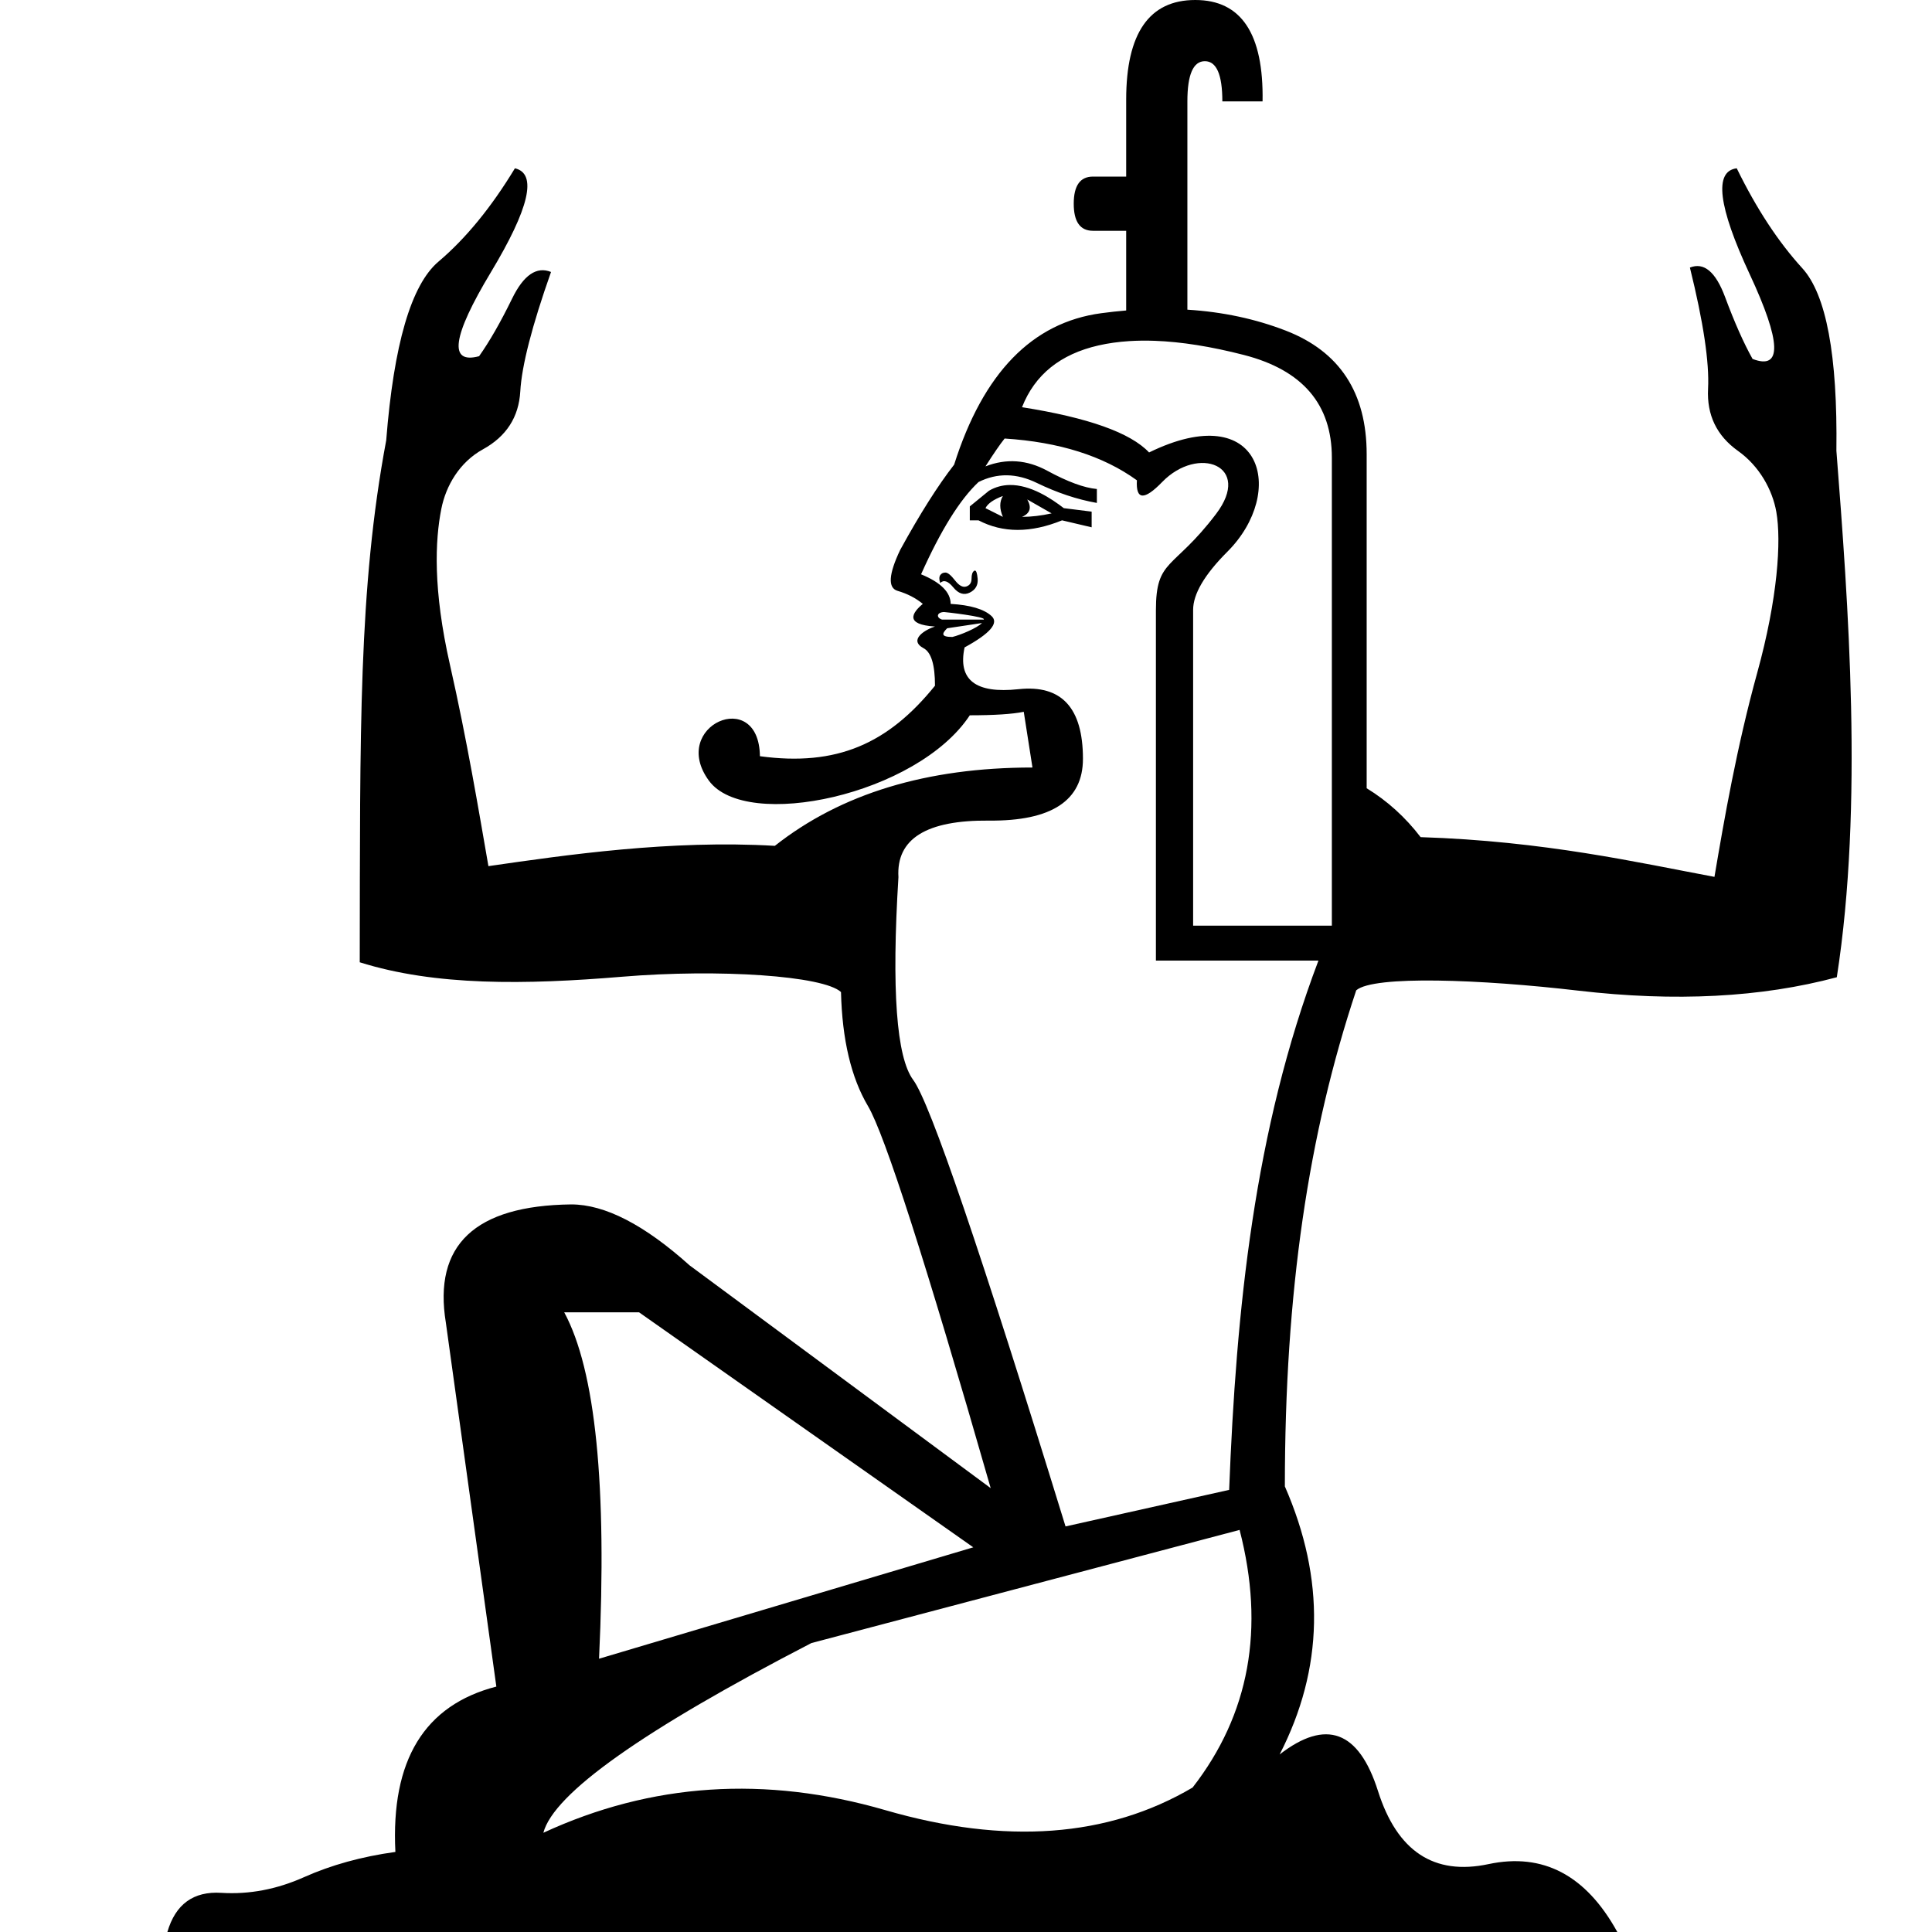 <?xml version="1.0" encoding="UTF-8" standalone="no"?>
<svg
   width="1000"
   height="1000"
   version="1.1"
   id="svg1"
   sodipodi:docname="137E9.svg"
   inkscape:version="1.4.2 (f4327f4, 2025-05-13)"
   xmlns:inkscape="http://www.inkscape.org/namespaces/inkscape"
   xmlns:sodipodi="http://sodipodi.sourceforge.net/DTD/sodipodi-0.dtd"
   xmlns="http://www.w3.org/2000/svg"
   xmlns:svg="http://www.w3.org/2000/svg">
  <defs
     id="defs1" />
  <sodipodi:namedview
     id="namedview1"
     pagecolor="#ffffff"
     bordercolor="#666666"
     borderopacity="1.0"
     inkscape:showpageshadow="2"
     inkscape:pageopacity="0.0"
     inkscape:pagecheckerboard="0"
     inkscape:deskcolor="#d1d1d1"
     inkscape:zoom="0.53386562"
     inkscape:cx="853.21096"
     inkscape:cy="435.50285"
     inkscape:window-width="1680"
     inkscape:window-height="998"
     inkscape:window-x="-8"
     inkscape:window-y="-8"
     inkscape:window-maximized="1"
     inkscape:current-layer="svg1"
     showguides="true">
    <sodipodi:guide
       position="0,1000"
       orientation="0,-1"
       id="guide1"
       inkscape:locked="false" />
    <sodipodi:guide
       position="0,0"
       orientation="0,-1"
       id="guide2"
       inkscape:locked="false" />
    <sodipodi:guide
       position="1503.533,841.188"
       orientation="0,-1"
       id="guide3"
       inkscape:locked="false" />
  </sodipodi:namedview>
  <path
     id="path5"
     style="fill:#000000;stroke:none;stroke-width:51.248"
     d="M 618.66 0 C 594.828 0 582.91 17.195 582.91 51.584 L 582.91 91.402 L 565.719 91.402 C 559.083 91.402 555.764 96.078 555.764 105.43 C 555.764 114.781 559.083 119.457 565.719 119.457 L 582.91 119.457 L 582.91 160.703 C 578.661 161.057 574.356 161.528 569.99 162.115 C 534.252 166.92 508.875 193.048 493.859 240.498 C 485.451 251.309 476.14 266.025 465.93 284.645 C 459.923 297.258 459.475 304.317 464.58 305.818 C 469.685 307.32 474.039 309.569 477.643 312.572 C 472.059 317.225 468.132 323.3 483.949 324.285 C 479.354 325.68 469.822 331.095 478.094 335.549 C 481.998 337.651 483.949 344.109 483.949 354.92 C 459.685 384.966 433.108 396.827 393.332 391.41 C 392.893 355.091 346.143 375.686 366.936 404.082 C 386.202 430.394 474.793 411.464 501.969 370.234 C 514.582 370.234 523.89 369.633 529.896 368.432 L 534.402 397.264 C 479.745 397.264 435.297 410.778 401.061 437.807 C 347.003 434.617 292.57 442.574 252.807 448.314 C 247.779 419.418 241.713 382.99 232.885 344.031 C 224.057 305.072 225.196 279.733 228.424 263.414 C 230.8 251.401 237.847 239.246 249.973 232.566 C 262.098 225.887 268.541 215.889 269.299 202.574 C 270.056 189.26 275.36 168.659 285.211 140.77 C 277.742 137.743 271.026 142.339 265.061 154.559 C 259.095 166.778 253.402 176.716 247.98 184.373 C 232.05 188.642 234.072 174.173 254.047 140.967 C 274.022 107.761 278.182 89.809 266.521 87.113 C 254.26 107.36 241.069 123.464 226.949 135.422 C 212.83 147.38 203.813 178.214 199.9 227.928 C 185.491 304.979 186.413 377.804 186.201 498.076 C 225.368 510.395 271.832 509.731 322.041 505.555 C 372.25 501.378 426.287 505.077 435.297 513.486 C 435.898 538.112 440.553 557.783 449.262 572.498 C 457.971 587.214 479.144 653.134 512.779 770.258 L 356.914 654.936 C 333.489 633.913 313.069 623.402 295.65 623.402 C 245.798 624.003 224.176 644.426 230.783 684.668 L 256.908 872.967 C 219.669 882.577 202.252 911.107 204.654 958.557 C 187.236 960.959 171.468 965.314 157.354 971.621 C 143.239 977.928 128.974 980.63 114.559 979.729 C 100.143 978.828 90.835 985.585 86.631 1000 L 837.123 1000 C 820.906 970.569 798.681 958.857 770.451 964.863 C 742.221 970.87 723.153 958.256 713.242 927.023 C 703.332 895.79 686.363 889.484 662.338 908.104 C 685.162 863.657 686.063 817.408 665.041 769.357 C 665.041 668.688 677.261 586.7 701.98 512.584 C 710.99 504.776 766.69 506.892 816.857 512.748 C 867.025 518.604 911.649 516.295 950.73 505.816 C 964.599 416.58 956.616 312.008 950.514 233.277 C 951.16 183.909 945.267 152.414 932.836 138.795 C 920.405 125.175 909.105 107.949 898.936 87.113 C 887.056 88.565 889.298 106.855 905.664 141.98 C 922.03 177.106 922.517 191.708 907.125 185.785 C 902.541 177.599 897.807 166.94 892.922 153.811 C 888.037 140.681 881.961 135.577 874.695 138.5 C 881.663 166.681 884.794 187.58 884.09 201.195 C 883.386 214.811 888.564 225.553 899.623 233.418 C 910.682 241.283 917.413 253.563 919.418 264.941 C 922.068 279.983 920.173 309.686 909.547 348.193 C 898.921 386.701 892.453 424.044 887.398 453.867 C 847.906 446.492 799.474 435.34 735.314 433.301 C 727.409 422.98 718.1 414.545 707.385 407.998 L 707.385 235.092 C 707.385 203.258 693.422 181.934 665.492 171.123 C 649.763 165.034 632.794 161.423 614.588 160.287 L 614.588 52.488 C 614.588 38.612 617.604 31.674 623.639 31.674 C 629.67 31.674 632.686 38.612 632.686 52.488 L 653.502 52.488 C 654.106 17.496 642.492 2.4280859e-16 618.66 0 z M 597.67 176.404 C 611.406 176.901 626.805 179.346 643.867 183.738 C 674.199 191.547 689.365 209.265 689.365 236.895 L 689.365 479.117 L 617.561 479.117 L 617.561 315.635 C 617.561 307.578 623.304 297.549 635.309 285.545 C 666.201 254.653 653.309 205.57 594.766 234.191 C 585.155 223.981 563.232 216.173 528.996 210.768 C 535.603 193.95 548.818 183.286 568.639 178.781 C 573.594 177.655 578.876 176.915 584.488 176.559 C 588.697 176.291 593.091 176.239 597.67 176.404 z M 519.988 226.982 C 548.218 228.784 571.041 235.994 588.459 248.607 C 587.858 258.818 592.214 259.118 601.523 249.508 C 620.188 230.241 648.418 240.999 629.434 266.021 C 607.186 295.346 598.297 288.921 598.297 315.934 L 598.297 497.209 L 682.422 497.209 C 649.17 584.899 639.819 678.068 636.209 771.158 L 551.521 790.078 C 507.675 647.728 481.397 570.697 472.688 558.984 C 463.978 547.272 461.425 512.285 465.029 454.023 C 463.828 434.203 479.445 424.442 511.879 424.742 C 544.313 425.042 560.531 414.383 560.531 392.76 C 560.531 366.332 549.419 354.318 527.195 356.721 C 504.972 359.123 495.662 351.915 499.266 335.098 C 512.48 327.89 517.135 322.485 513.23 318.881 C 509.326 315.277 502.267 313.173 492.057 312.572 C 492.057 306.566 486.953 301.462 476.742 297.258 C 486.953 274.434 496.863 258.517 506.473 249.508 C 516.083 244.703 526.143 244.854 536.654 249.959 C 547.165 255.064 557.528 258.518 567.738 260.32 L 567.738 253.111 C 561.131 252.511 552.572 249.356 542.061 243.65 C 531.549 237.944 520.888 237.194 510.076 241.398 C 514.281 234.791 517.586 229.986 519.988 226.982 z M 522.582 251.033 C 518.974 251.092 515.356 251.969 511.879 254.014 L 501.969 262.121 L 501.969 269.328 L 506.473 269.328 C 519.086 275.935 533.502 275.935 549.719 269.328 L 565.035 272.932 L 565.035 264.822 L 550.619 263.021 C 544.132 258.031 533.406 250.857 522.582 251.033 z M 519.088 256.715 C 517.286 259.718 517.286 263.321 519.088 267.525 L 510.076 263.021 C 511.277 260.619 514.283 258.517 519.088 256.715 z M 531.699 258.518 L 544.312 265.723 C 538.907 266.924 533.801 267.525 528.996 267.525 C 533.2 265.724 534.102 262.722 531.699 258.518 z M 504.572 295.318 C 504.46 295.327 504.344 295.375 504.221 295.457 C 503.32 296.058 502.869 297.408 502.869 299.51 C 502.869 301.612 501.968 302.964 500.166 303.564 C 498.364 304.165 496.413 303.115 494.311 300.412 C 492.208 297.709 490.555 296.357 489.354 296.357 C 488.152 296.357 487.253 296.808 486.652 297.709 C 486.052 298.61 486.052 299.962 486.652 301.764 C 488.454 299.962 490.705 300.712 493.408 304.016 C 496.111 307.319 498.966 308.22 501.969 306.719 C 504.972 305.217 506.324 302.813 506.023 299.51 C 505.77 296.722 505.3 295.326 504.619 295.318 C 504.603 295.318 504.588 295.317 504.572 295.318 z M 488.637 316.783 C 489.027 316.771 510.666 319.191 509.176 320.682 L 487.553 320.682 C 484.349 319.614 484.956 316.895 488.637 316.783 z M 508.275 322.484 C 505.635 325.125 497.294 328.608 492.959 329.691 C 486.73 329.691 487.644 327.8 490.256 325.188 L 508.275 322.484 z M 292.045 679.262 L 330.789 679.262 L 503.77 800.889 L 310.064 858.551 C 314.269 769.056 308.262 709.293 292.045 679.262 z M 641.615 791.879 C 654.829 842.933 646.722 887.383 617.291 925.223 C 573.445 951.05 520.437 954.953 458.271 936.934 C 396.106 918.915 337.095 922.819 281.236 948.646 C 286.642 928.225 332.89 895.489 419.982 850.441 L 641.615 791.879 z " />
</svg>
